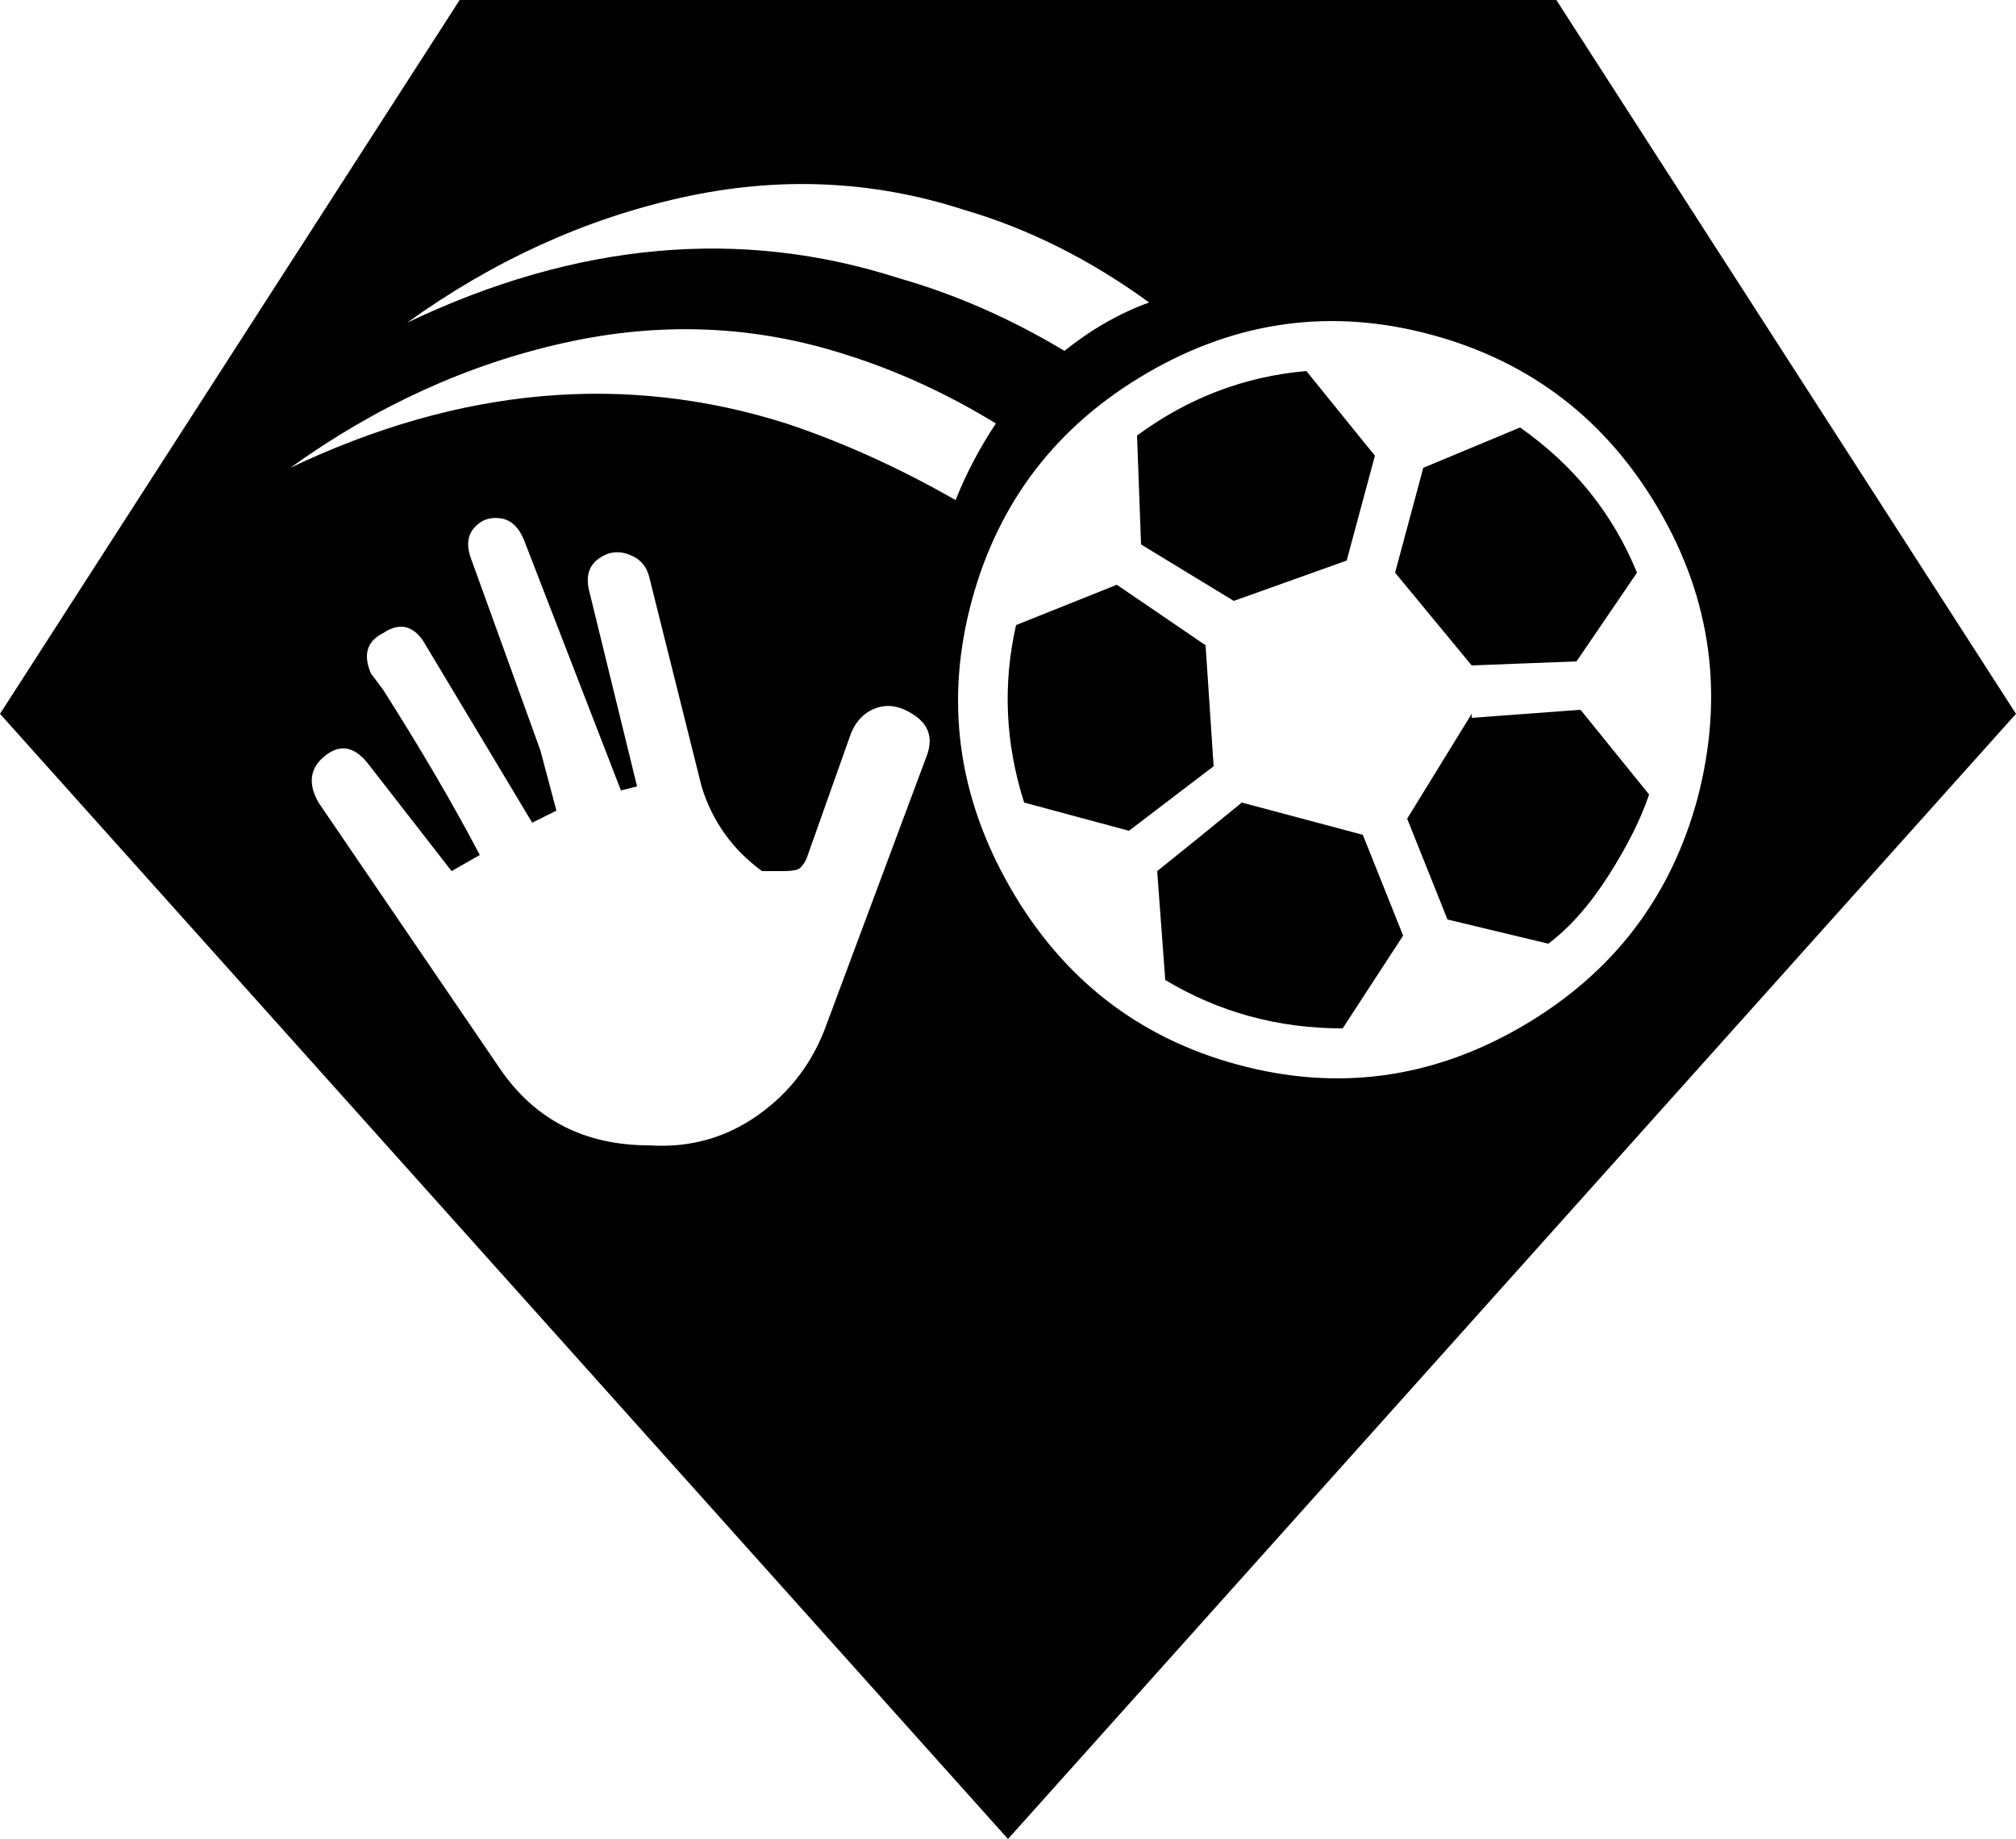<?xml version="1.0" encoding="utf-8" ?>
<svg baseProfile="full" height="456px" version="1.1" viewBox="6 28 500 456" width="500px" xmlns="http://www.w3.org/2000/svg" xmlns:ev="http://www.w3.org/2001/xml-events" xmlns:xlink="http://www.w3.org/1999/xlink"><defs /><path d="M506 307 256 28 6 307 120 484H392ZM236 297Q238 303 233.0 306.5Q228 310 223.5 308.5Q219 307 217 302L206 271Q205 269 204.0 268.5Q203 268 200 268H195Q184 276 180 289L167 341Q166 345 162.0 346.5Q158 348 154.5 345.5Q151 343 152 338L164 289L160 288L136 350Q134 355 130.0 355.5Q126 356 123.5 353.0Q121 350 123 345L140 298L144 283L138 280L111 325Q109 328 106.5 328.5Q104 329 101 327Q95 324 98 317L101 313Q115 291 125 272L118 268L97 295Q92 301 86.5 296.5Q81 292 85 285L130 219Q143 200 167 200Q182 199 194.0 207.5Q206 216 211 230ZM313 220Q350 210 383.5 229.5Q417 249 427 286Q437 324 417.5 357.5Q398 391 361.0 401.0Q324 411 290.5 391.5Q257 372 247.0 335.0Q237 298 256.5 264.0Q276 230 313 220ZM293 268Q303 276 314 285L344 277L354 252L339 229Q315 229 295 241ZM383 378Q403 364 412 342L397 320L371 319L352 342L359 368ZM288 376Q307 390 330 392L347 371L340 345L312 335L289 349ZM363 294 371 307V306L398 308L415 287Q412 278 405.0 267.0Q398 256 390 250L365 256L355 281ZM286 278 260 285Q253 307 258 329L283 339L305 324L307 294ZM245 432Q211 443 175.0 435.0Q139 427 107 404Q170 434 229 415Q250 409 270 397Q280 405 291 409Q269 425 245 432ZM243 360Q247 370 253 379Q235 390 216 396Q182 407 146.0 399.0Q110 391 78 368Q141 398 201 379Q222 372 243 360Z"  transform="scale(1, -1) translate(0, -512)" /></svg>
